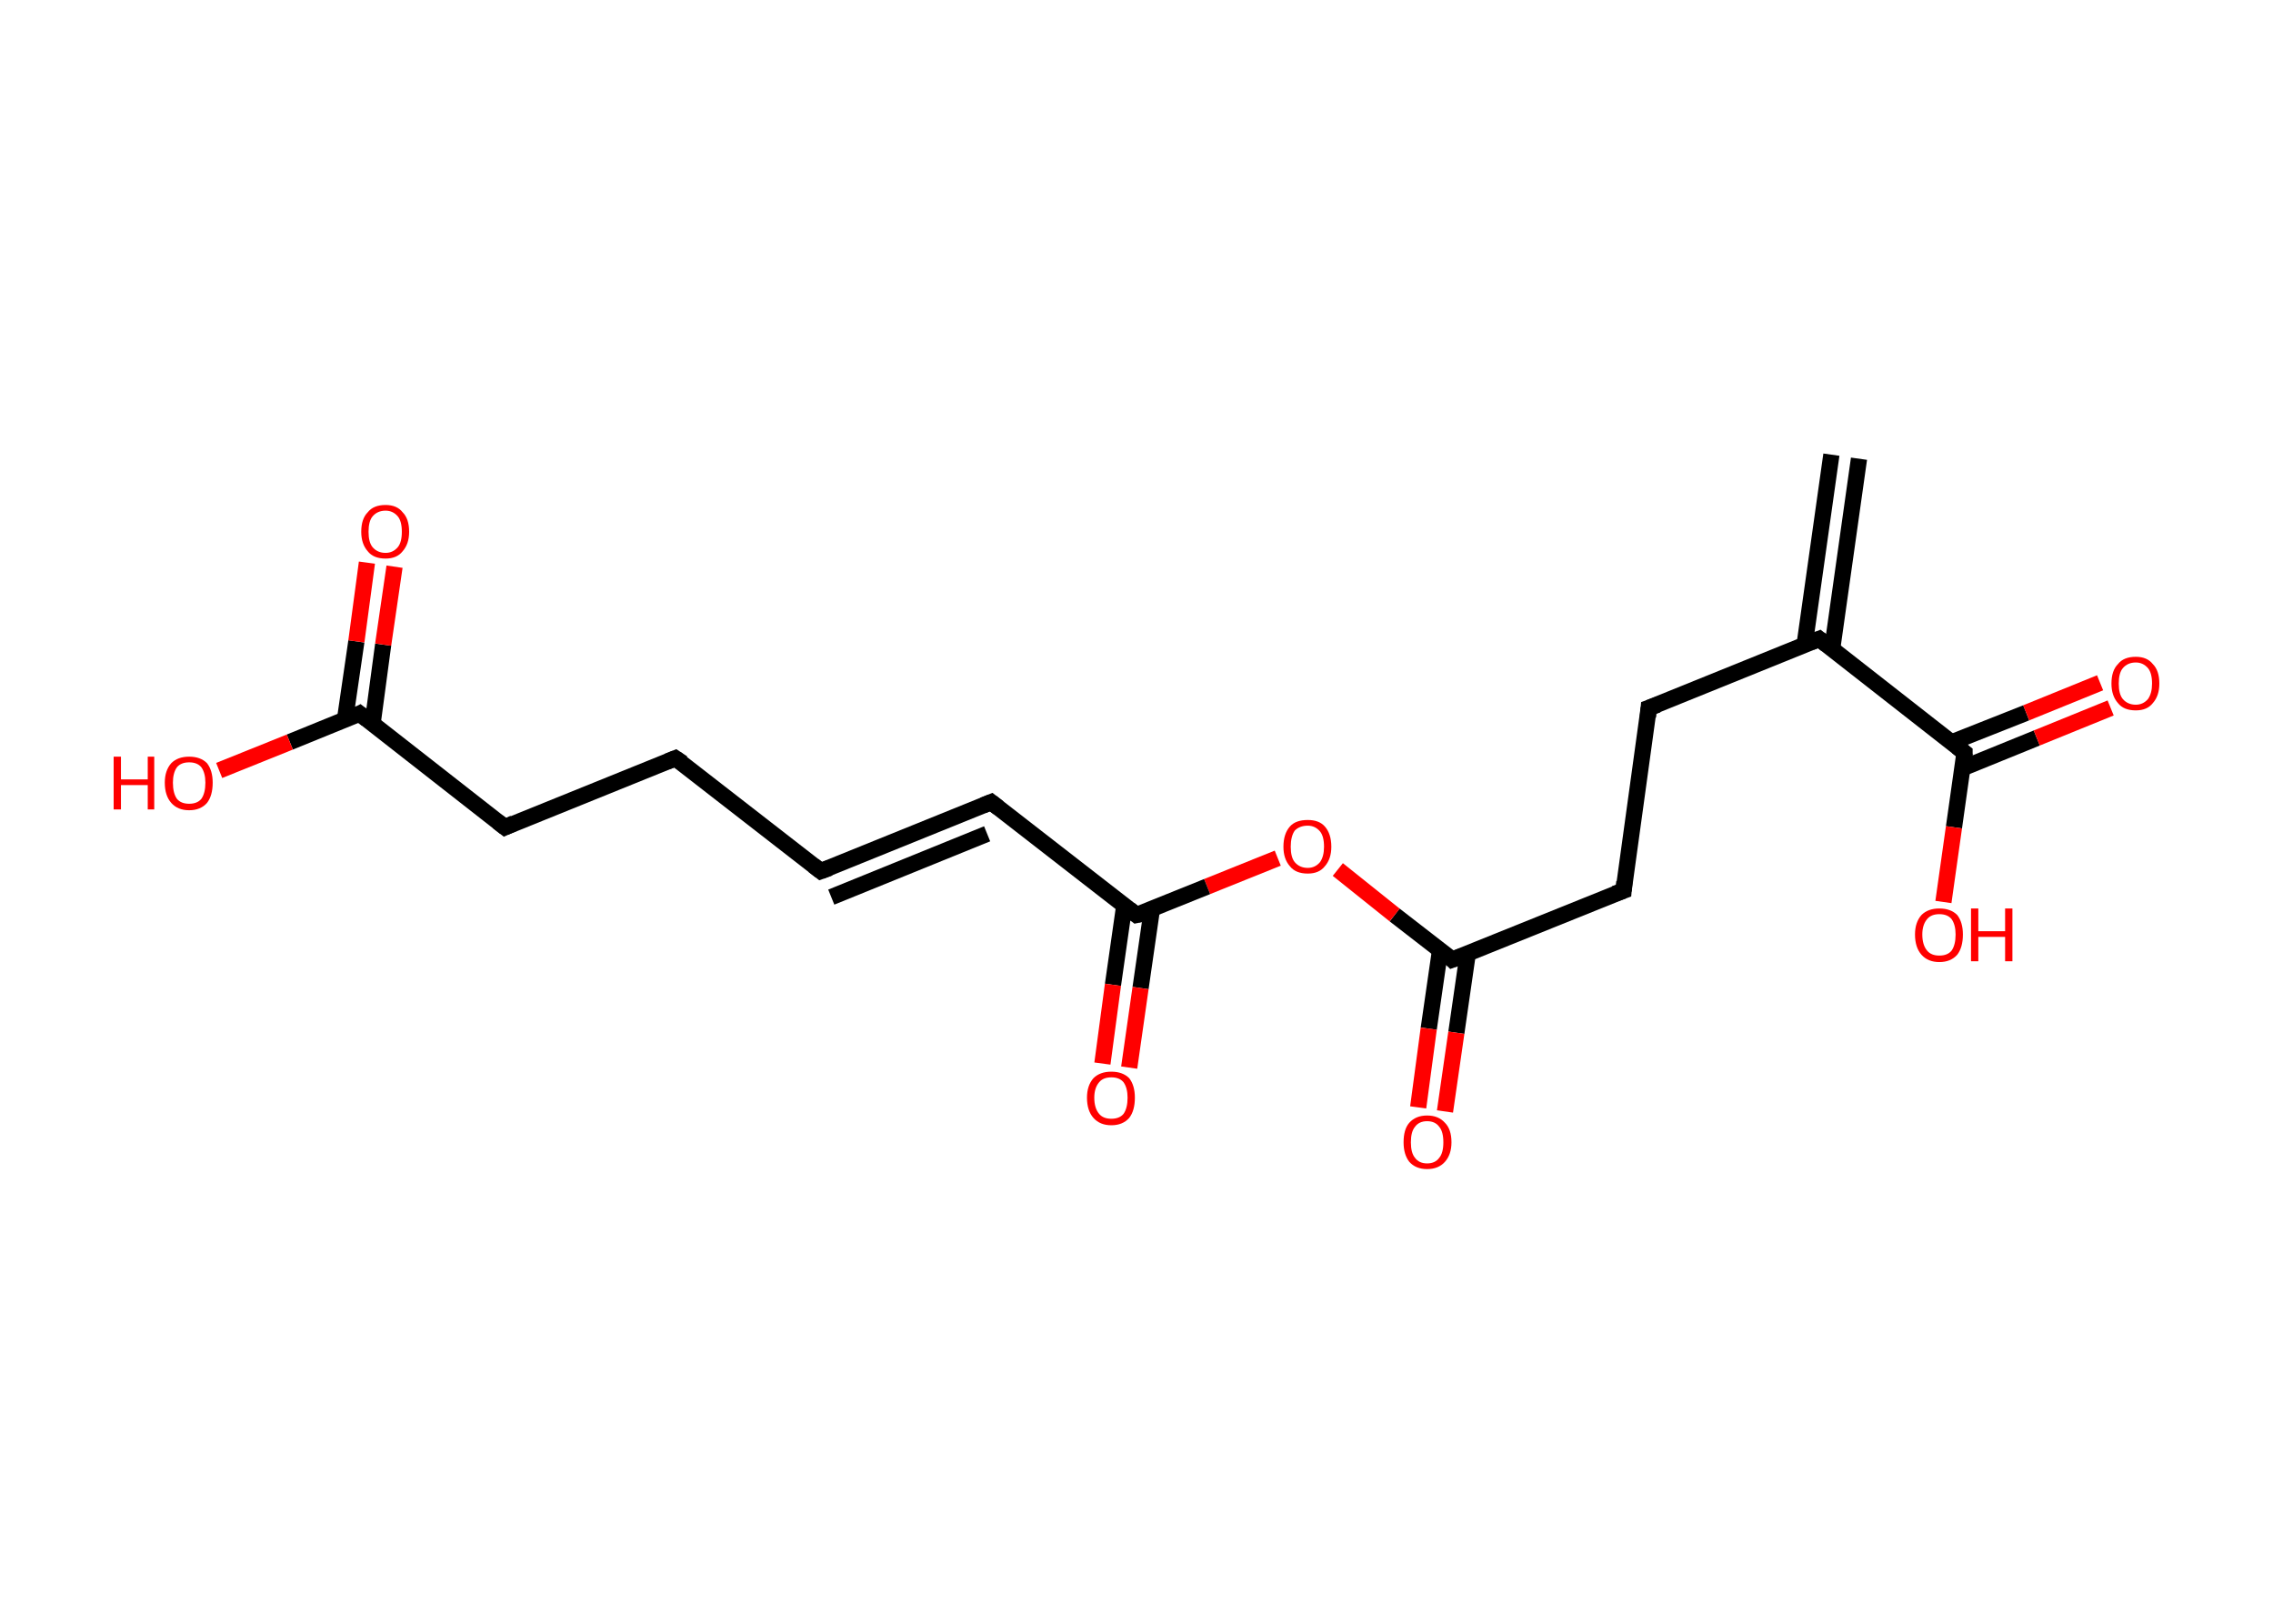 <?xml version='1.0' encoding='ASCII' standalone='yes'?>
<svg xmlns="http://www.w3.org/2000/svg" xmlns:rdkit="http://www.rdkit.org/xml" xmlns:xlink="http://www.w3.org/1999/xlink" version="1.1" baseProfile="full" xml:space="preserve" width="280px" height="200px" viewBox="0 0 280 200">
<!-- END OF HEADER -->
<rect style="opacity:1.0;fill:#FFFFFF;stroke:none" width="280.0" height="200.0" x="0.0" y="0.0"> </rect>
<path class="bond-0 atom-0 atom-1" d="M 229.0,56.5 L 225.7,79.9" style="fill:none;fill-rule:evenodd;stroke:#000000;stroke-width:2.0px;stroke-linecap:butt;stroke-linejoin:miter;stroke-opacity:1"/>
<path class="bond-0 atom-0 atom-1" d="M 225.6,56.0 L 222.3,79.4" style="fill:none;fill-rule:evenodd;stroke:#000000;stroke-width:2.0px;stroke-linecap:butt;stroke-linejoin:miter;stroke-opacity:1"/>
<path class="bond-1 atom-1 atom-2" d="M 224.1,78.7 L 203.1,87.2" style="fill:none;fill-rule:evenodd;stroke:#000000;stroke-width:2.0px;stroke-linecap:butt;stroke-linejoin:miter;stroke-opacity:1"/>
<path class="bond-2 atom-2 atom-3" d="M 203.1,87.2 L 200.0,109.7" style="fill:none;fill-rule:evenodd;stroke:#000000;stroke-width:2.0px;stroke-linecap:butt;stroke-linejoin:miter;stroke-opacity:1"/>
<path class="bond-3 atom-3 atom-4" d="M 200.0,109.7 L 178.9,118.2" style="fill:none;fill-rule:evenodd;stroke:#000000;stroke-width:2.0px;stroke-linecap:butt;stroke-linejoin:miter;stroke-opacity:1"/>
<path class="bond-4 atom-4 atom-5" d="M 177.4,117.0 L 176.0,126.7" style="fill:none;fill-rule:evenodd;stroke:#000000;stroke-width:2.0px;stroke-linecap:butt;stroke-linejoin:miter;stroke-opacity:1"/>
<path class="bond-4 atom-4 atom-5" d="M 176.0,126.7 L 174.7,136.4" style="fill:none;fill-rule:evenodd;stroke:#FF0000;stroke-width:2.0px;stroke-linecap:butt;stroke-linejoin:miter;stroke-opacity:1"/>
<path class="bond-4 atom-4 atom-5" d="M 180.8,117.5 L 179.4,127.2" style="fill:none;fill-rule:evenodd;stroke:#000000;stroke-width:2.0px;stroke-linecap:butt;stroke-linejoin:miter;stroke-opacity:1"/>
<path class="bond-4 atom-4 atom-5" d="M 179.4,127.2 L 178.0,136.9" style="fill:none;fill-rule:evenodd;stroke:#FF0000;stroke-width:2.0px;stroke-linecap:butt;stroke-linejoin:miter;stroke-opacity:1"/>
<path class="bond-5 atom-4 atom-6" d="M 178.9,118.2 L 171.8,112.7" style="fill:none;fill-rule:evenodd;stroke:#000000;stroke-width:2.0px;stroke-linecap:butt;stroke-linejoin:miter;stroke-opacity:1"/>
<path class="bond-5 atom-4 atom-6" d="M 171.8,112.7 L 164.8,107.1" style="fill:none;fill-rule:evenodd;stroke:#FF0000;stroke-width:2.0px;stroke-linecap:butt;stroke-linejoin:miter;stroke-opacity:1"/>
<path class="bond-6 atom-6 atom-7" d="M 157.4,105.7 L 148.7,109.2" style="fill:none;fill-rule:evenodd;stroke:#FF0000;stroke-width:2.0px;stroke-linecap:butt;stroke-linejoin:miter;stroke-opacity:1"/>
<path class="bond-6 atom-6 atom-7" d="M 148.7,109.2 L 140.0,112.7" style="fill:none;fill-rule:evenodd;stroke:#000000;stroke-width:2.0px;stroke-linecap:butt;stroke-linejoin:miter;stroke-opacity:1"/>
<path class="bond-7 atom-7 atom-8" d="M 138.5,111.5 L 137.1,121.3" style="fill:none;fill-rule:evenodd;stroke:#000000;stroke-width:2.0px;stroke-linecap:butt;stroke-linejoin:miter;stroke-opacity:1"/>
<path class="bond-7 atom-7 atom-8" d="M 137.1,121.3 L 135.8,131.0" style="fill:none;fill-rule:evenodd;stroke:#FF0000;stroke-width:2.0px;stroke-linecap:butt;stroke-linejoin:miter;stroke-opacity:1"/>
<path class="bond-7 atom-7 atom-8" d="M 141.9,112.0 L 140.5,121.7" style="fill:none;fill-rule:evenodd;stroke:#000000;stroke-width:2.0px;stroke-linecap:butt;stroke-linejoin:miter;stroke-opacity:1"/>
<path class="bond-7 atom-7 atom-8" d="M 140.5,121.7 L 139.1,131.5" style="fill:none;fill-rule:evenodd;stroke:#FF0000;stroke-width:2.0px;stroke-linecap:butt;stroke-linejoin:miter;stroke-opacity:1"/>
<path class="bond-8 atom-7 atom-9" d="M 140.0,112.7 L 122.1,98.8" style="fill:none;fill-rule:evenodd;stroke:#000000;stroke-width:2.0px;stroke-linecap:butt;stroke-linejoin:miter;stroke-opacity:1"/>
<path class="bond-9 atom-9 atom-10" d="M 122.1,98.8 L 101.1,107.3" style="fill:none;fill-rule:evenodd;stroke:#000000;stroke-width:2.0px;stroke-linecap:butt;stroke-linejoin:miter;stroke-opacity:1"/>
<path class="bond-9 atom-9 atom-10" d="M 121.6,102.7 L 102.4,110.5" style="fill:none;fill-rule:evenodd;stroke:#000000;stroke-width:2.0px;stroke-linecap:butt;stroke-linejoin:miter;stroke-opacity:1"/>
<path class="bond-10 atom-10 atom-11" d="M 101.1,107.3 L 83.2,93.4" style="fill:none;fill-rule:evenodd;stroke:#000000;stroke-width:2.0px;stroke-linecap:butt;stroke-linejoin:miter;stroke-opacity:1"/>
<path class="bond-11 atom-11 atom-12" d="M 83.2,93.4 L 62.2,101.9" style="fill:none;fill-rule:evenodd;stroke:#000000;stroke-width:2.0px;stroke-linecap:butt;stroke-linejoin:miter;stroke-opacity:1"/>
<path class="bond-12 atom-12 atom-13" d="M 62.2,101.9 L 44.3,87.9" style="fill:none;fill-rule:evenodd;stroke:#000000;stroke-width:2.0px;stroke-linecap:butt;stroke-linejoin:miter;stroke-opacity:1"/>
<path class="bond-13 atom-13 atom-14" d="M 45.9,89.1 L 47.2,79.4" style="fill:none;fill-rule:evenodd;stroke:#000000;stroke-width:2.0px;stroke-linecap:butt;stroke-linejoin:miter;stroke-opacity:1"/>
<path class="bond-13 atom-13 atom-14" d="M 47.2,79.4 L 48.6,69.8" style="fill:none;fill-rule:evenodd;stroke:#FF0000;stroke-width:2.0px;stroke-linecap:butt;stroke-linejoin:miter;stroke-opacity:1"/>
<path class="bond-13 atom-13 atom-14" d="M 42.5,88.6 L 43.9,79.0" style="fill:none;fill-rule:evenodd;stroke:#000000;stroke-width:2.0px;stroke-linecap:butt;stroke-linejoin:miter;stroke-opacity:1"/>
<path class="bond-13 atom-13 atom-14" d="M 43.9,79.0 L 45.2,69.3" style="fill:none;fill-rule:evenodd;stroke:#FF0000;stroke-width:2.0px;stroke-linecap:butt;stroke-linejoin:miter;stroke-opacity:1"/>
<path class="bond-14 atom-13 atom-15" d="M 44.3,87.9 L 35.7,91.4" style="fill:none;fill-rule:evenodd;stroke:#000000;stroke-width:2.0px;stroke-linecap:butt;stroke-linejoin:miter;stroke-opacity:1"/>
<path class="bond-14 atom-13 atom-15" d="M 35.7,91.4 L 27.0,94.9" style="fill:none;fill-rule:evenodd;stroke:#FF0000;stroke-width:2.0px;stroke-linecap:butt;stroke-linejoin:miter;stroke-opacity:1"/>
<path class="bond-15 atom-1 atom-16" d="M 224.1,78.7 L 242.0,92.7" style="fill:none;fill-rule:evenodd;stroke:#000000;stroke-width:2.0px;stroke-linecap:butt;stroke-linejoin:miter;stroke-opacity:1"/>
<path class="bond-16 atom-16 atom-17" d="M 241.8,94.6 L 250.9,90.9" style="fill:none;fill-rule:evenodd;stroke:#000000;stroke-width:2.0px;stroke-linecap:butt;stroke-linejoin:miter;stroke-opacity:1"/>
<path class="bond-16 atom-16 atom-17" d="M 250.9,90.9 L 260.0,87.2" style="fill:none;fill-rule:evenodd;stroke:#FF0000;stroke-width:2.0px;stroke-linecap:butt;stroke-linejoin:miter;stroke-opacity:1"/>
<path class="bond-16 atom-16 atom-17" d="M 240.5,91.4 L 249.6,87.8" style="fill:none;fill-rule:evenodd;stroke:#000000;stroke-width:2.0px;stroke-linecap:butt;stroke-linejoin:miter;stroke-opacity:1"/>
<path class="bond-16 atom-16 atom-17" d="M 249.6,87.8 L 258.7,84.1" style="fill:none;fill-rule:evenodd;stroke:#FF0000;stroke-width:2.0px;stroke-linecap:butt;stroke-linejoin:miter;stroke-opacity:1"/>
<path class="bond-17 atom-16 atom-18" d="M 242.0,92.7 L 240.7,101.9" style="fill:none;fill-rule:evenodd;stroke:#000000;stroke-width:2.0px;stroke-linecap:butt;stroke-linejoin:miter;stroke-opacity:1"/>
<path class="bond-17 atom-16 atom-18" d="M 240.7,101.9 L 239.4,111.1" style="fill:none;fill-rule:evenodd;stroke:#FF0000;stroke-width:2.0px;stroke-linecap:butt;stroke-linejoin:miter;stroke-opacity:1"/>
<path d="M 223.1,79.1 L 224.1,78.7 L 225.0,79.4" style="fill:none;stroke:#000000;stroke-width:2.0px;stroke-linecap:butt;stroke-linejoin:miter;stroke-opacity:1;"/>
<path d="M 204.2,86.8 L 203.1,87.2 L 203.0,88.3" style="fill:none;stroke:#000000;stroke-width:2.0px;stroke-linecap:butt;stroke-linejoin:miter;stroke-opacity:1;"/>
<path d="M 200.1,108.6 L 200.0,109.7 L 198.9,110.1" style="fill:none;stroke:#000000;stroke-width:2.0px;stroke-linecap:butt;stroke-linejoin:miter;stroke-opacity:1;"/>
<path d="M 180.0,117.8 L 178.9,118.2 L 178.6,117.9" style="fill:none;stroke:#000000;stroke-width:2.0px;stroke-linecap:butt;stroke-linejoin:miter;stroke-opacity:1;"/>
<path d="M 140.5,112.6 L 140.0,112.7 L 139.1,112.0" style="fill:none;stroke:#000000;stroke-width:2.0px;stroke-linecap:butt;stroke-linejoin:miter;stroke-opacity:1;"/>
<path d="M 123.0,99.5 L 122.1,98.8 L 121.1,99.2" style="fill:none;stroke:#000000;stroke-width:2.0px;stroke-linecap:butt;stroke-linejoin:miter;stroke-opacity:1;"/>
<path d="M 102.2,106.9 L 101.1,107.3 L 100.2,106.6" style="fill:none;stroke:#000000;stroke-width:2.0px;stroke-linecap:butt;stroke-linejoin:miter;stroke-opacity:1;"/>
<path d="M 84.1,94.0 L 83.2,93.4 L 82.2,93.8" style="fill:none;stroke:#000000;stroke-width:2.0px;stroke-linecap:butt;stroke-linejoin:miter;stroke-opacity:1;"/>
<path d="M 63.3,101.4 L 62.2,101.9 L 61.3,101.2" style="fill:none;stroke:#000000;stroke-width:2.0px;stroke-linecap:butt;stroke-linejoin:miter;stroke-opacity:1;"/>
<path d="M 45.2,88.6 L 44.3,87.9 L 43.9,88.1" style="fill:none;stroke:#000000;stroke-width:2.0px;stroke-linecap:butt;stroke-linejoin:miter;stroke-opacity:1;"/>
<path d="M 241.1,92.0 L 242.0,92.7 L 242.0,93.1" style="fill:none;stroke:#000000;stroke-width:2.0px;stroke-linecap:butt;stroke-linejoin:miter;stroke-opacity:1;"/>
<path class="atom-5" d="M 172.9 140.7 Q 172.9 139.1, 173.6 138.3 Q 174.4 137.4, 175.8 137.4 Q 177.2 137.4, 178.0 138.3 Q 178.8 139.1, 178.8 140.7 Q 178.8 142.2, 178.0 143.1 Q 177.2 144.0, 175.8 144.0 Q 174.4 144.0, 173.6 143.1 Q 172.9 142.2, 172.9 140.7 M 175.8 143.3 Q 176.8 143.3, 177.3 142.6 Q 177.8 142.0, 177.8 140.7 Q 177.8 139.4, 177.3 138.8 Q 176.8 138.1, 175.8 138.1 Q 174.8 138.1, 174.3 138.8 Q 173.8 139.4, 173.8 140.7 Q 173.8 142.0, 174.3 142.6 Q 174.8 143.3, 175.8 143.3 " fill="#FF0000"/>
<path class="atom-6" d="M 158.1 104.3 Q 158.1 102.7, 158.9 101.8 Q 159.6 101.0, 161.1 101.0 Q 162.5 101.0, 163.2 101.8 Q 164.0 102.7, 164.0 104.3 Q 164.0 105.8, 163.2 106.7 Q 162.5 107.6, 161.1 107.6 Q 159.6 107.6, 158.9 106.7 Q 158.1 105.8, 158.1 104.3 M 161.1 106.9 Q 162.0 106.9, 162.6 106.2 Q 163.1 105.5, 163.1 104.3 Q 163.1 103.0, 162.6 102.4 Q 162.0 101.7, 161.1 101.7 Q 160.1 101.7, 159.5 102.3 Q 159.0 103.0, 159.0 104.3 Q 159.0 105.6, 159.5 106.2 Q 160.1 106.9, 161.1 106.9 " fill="#FF0000"/>
<path class="atom-8" d="M 133.9 135.2 Q 133.9 133.7, 134.7 132.8 Q 135.5 132.0, 136.9 132.0 Q 138.3 132.0, 139.1 132.8 Q 139.8 133.7, 139.8 135.2 Q 139.8 136.8, 139.1 137.7 Q 138.3 138.6, 136.9 138.6 Q 135.5 138.6, 134.7 137.7 Q 133.9 136.8, 133.9 135.2 M 136.9 137.8 Q 137.9 137.8, 138.4 137.2 Q 138.9 136.5, 138.9 135.2 Q 138.9 134.0, 138.4 133.3 Q 137.9 132.7, 136.9 132.7 Q 135.9 132.7, 135.4 133.3 Q 134.8 134.0, 134.8 135.2 Q 134.8 136.5, 135.4 137.2 Q 135.9 137.8, 136.9 137.8 " fill="#FF0000"/>
<path class="atom-14" d="M 44.5 65.5 Q 44.5 63.9, 45.3 63.1 Q 46.0 62.2, 47.5 62.2 Q 48.9 62.2, 49.6 63.1 Q 50.4 63.9, 50.4 65.5 Q 50.4 67.0, 49.6 67.9 Q 48.9 68.8, 47.5 68.8 Q 46.0 68.8, 45.3 67.9 Q 44.5 67.0, 44.5 65.5 M 47.5 68.1 Q 48.4 68.1, 49.0 67.4 Q 49.5 66.8, 49.5 65.5 Q 49.5 64.2, 49.0 63.6 Q 48.4 62.9, 47.5 62.9 Q 46.5 62.9, 45.9 63.6 Q 45.4 64.2, 45.4 65.5 Q 45.4 66.8, 45.9 67.4 Q 46.5 68.1, 47.5 68.1 " fill="#FF0000"/>
<path class="atom-15" d="M 14.0 93.2 L 14.9 93.2 L 14.9 96.0 L 18.2 96.0 L 18.2 93.2 L 19.0 93.2 L 19.0 99.7 L 18.2 99.7 L 18.2 96.7 L 14.9 96.7 L 14.9 99.7 L 14.0 99.7 L 14.0 93.2 " fill="#FF0000"/>
<path class="atom-15" d="M 20.3 96.4 Q 20.3 94.9, 21.1 94.0 Q 21.9 93.2, 23.3 93.2 Q 24.7 93.2, 25.5 94.0 Q 26.2 94.9, 26.2 96.4 Q 26.2 98.0, 25.5 98.9 Q 24.7 99.8, 23.3 99.8 Q 21.9 99.8, 21.1 98.9 Q 20.3 98.0, 20.3 96.4 M 23.3 99.0 Q 24.3 99.0, 24.8 98.4 Q 25.3 97.7, 25.3 96.4 Q 25.3 95.2, 24.8 94.5 Q 24.3 93.9, 23.3 93.9 Q 22.3 93.9, 21.8 94.5 Q 21.3 95.2, 21.3 96.4 Q 21.3 97.7, 21.8 98.4 Q 22.3 99.0, 23.3 99.0 " fill="#FF0000"/>
<path class="atom-17" d="M 260.1 84.2 Q 260.1 82.6, 260.9 81.8 Q 261.6 80.9, 263.1 80.9 Q 264.5 80.9, 265.2 81.8 Q 266.0 82.6, 266.0 84.2 Q 266.0 85.7, 265.2 86.6 Q 264.5 87.5, 263.1 87.5 Q 261.6 87.5, 260.9 86.6 Q 260.1 85.7, 260.1 84.2 M 263.1 86.8 Q 264.0 86.8, 264.6 86.1 Q 265.1 85.4, 265.1 84.2 Q 265.1 82.9, 264.6 82.3 Q 264.0 81.6, 263.1 81.6 Q 262.1 81.6, 261.5 82.3 Q 261.0 82.9, 261.0 84.2 Q 261.0 85.5, 261.5 86.1 Q 262.1 86.8, 263.1 86.8 " fill="#FF0000"/>
<path class="atom-18" d="M 235.9 115.1 Q 235.9 113.6, 236.7 112.7 Q 237.5 111.9, 238.9 111.9 Q 240.3 111.9, 241.1 112.7 Q 241.8 113.6, 241.8 115.1 Q 241.8 116.7, 241.1 117.6 Q 240.3 118.5, 238.9 118.5 Q 237.5 118.5, 236.7 117.6 Q 235.9 116.7, 235.9 115.1 M 238.9 117.7 Q 239.9 117.7, 240.4 117.1 Q 240.9 116.4, 240.9 115.1 Q 240.9 113.9, 240.4 113.2 Q 239.9 112.6, 238.9 112.6 Q 237.9 112.6, 237.4 113.2 Q 236.8 113.9, 236.8 115.1 Q 236.8 116.4, 237.4 117.1 Q 237.9 117.7, 238.9 117.7 " fill="#FF0000"/>
<path class="atom-18" d="M 242.8 111.9 L 243.7 111.9 L 243.7 114.7 L 247.0 114.7 L 247.0 111.9 L 247.9 111.9 L 247.9 118.4 L 247.0 118.4 L 247.0 115.4 L 243.7 115.4 L 243.7 118.4 L 242.8 118.4 L 242.8 111.9 " fill="#FF0000"/>
</svg>

